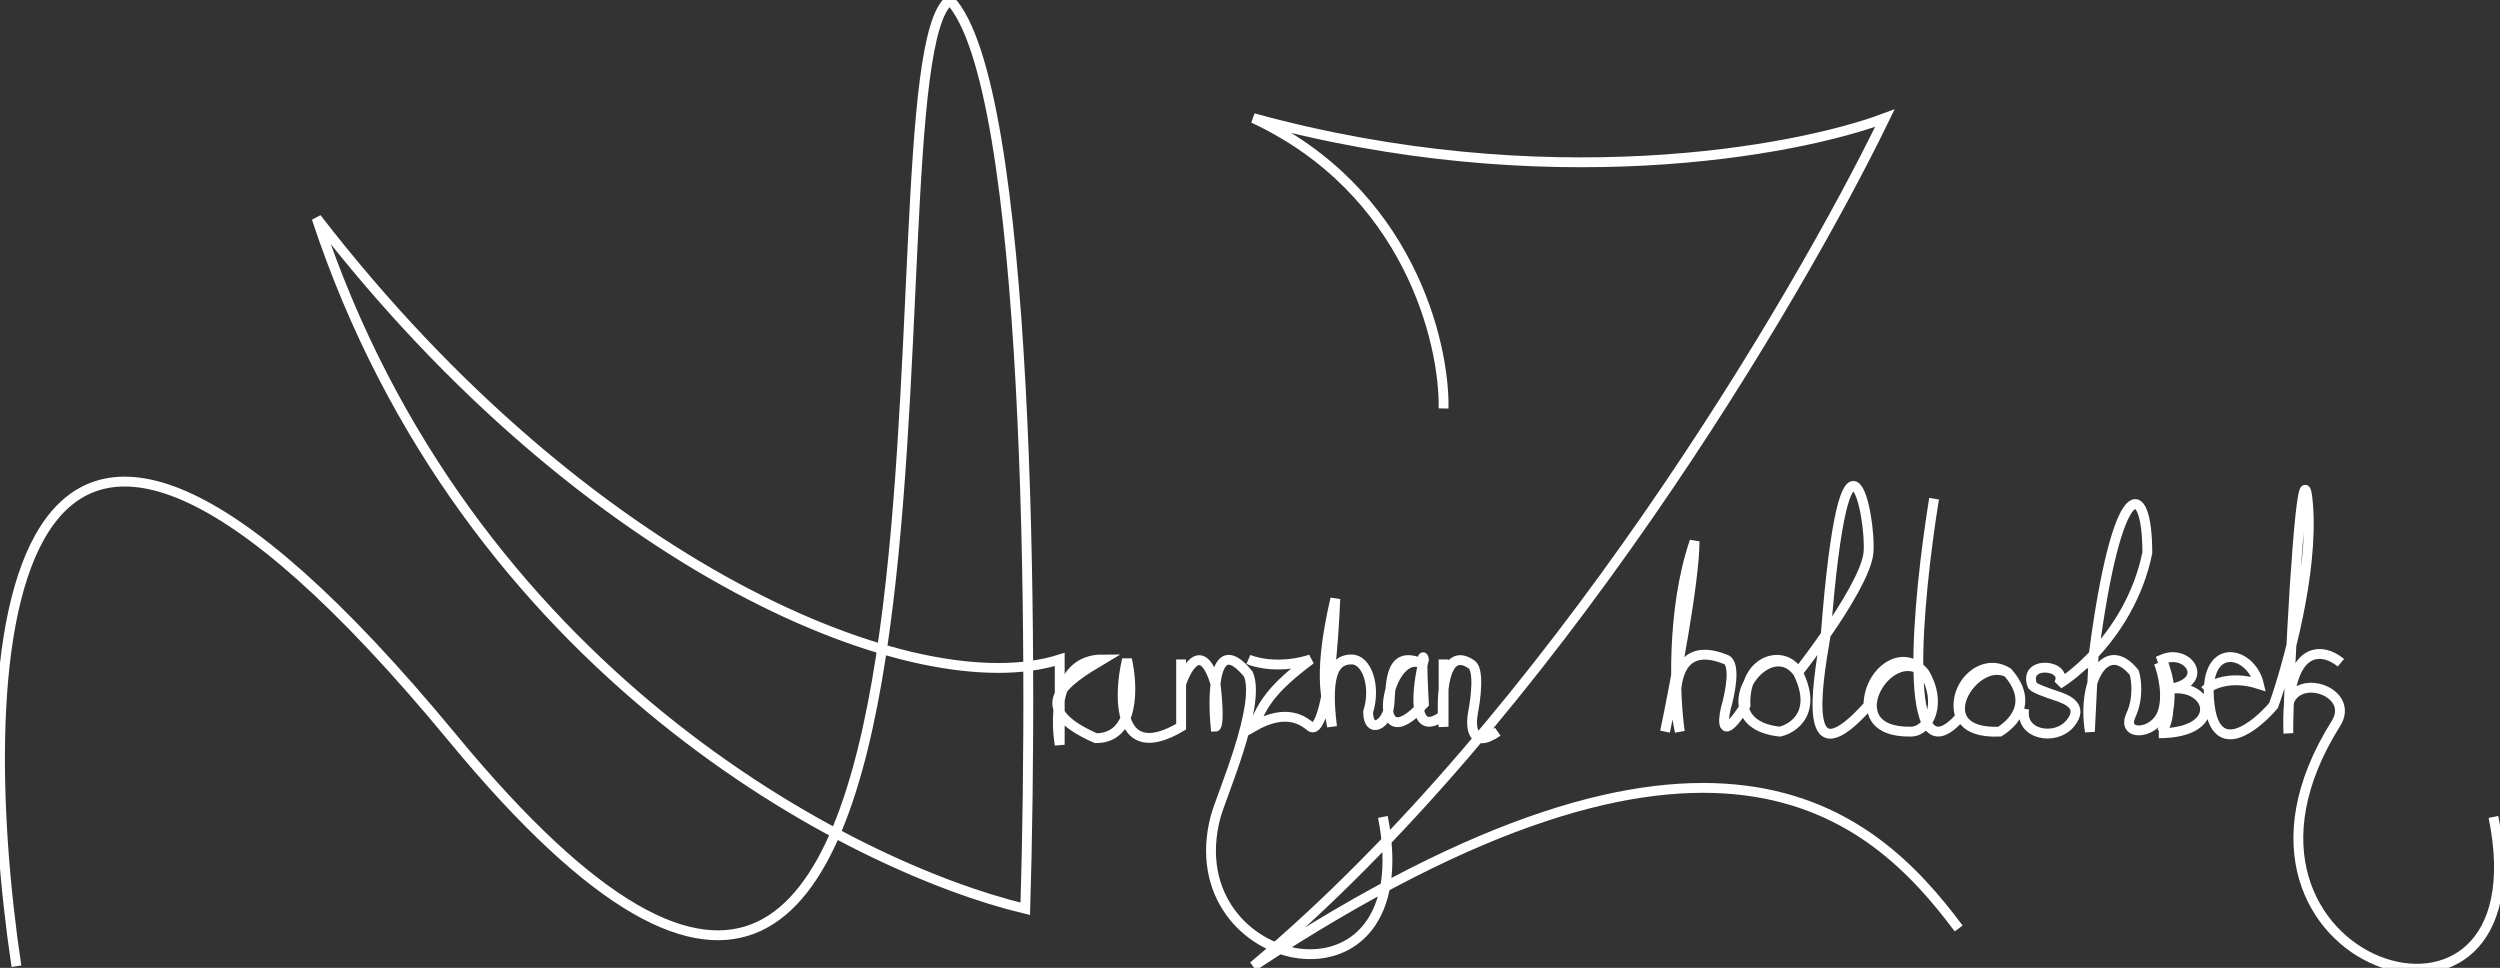 <svg width="762" height="295" viewBox="0 0 762 295" fill="none" xmlns="http://www.w3.org/2000/svg">
<rect x="0" y="0" width="762" height="295" fill="#333333" stroke="none"/>
<path d="M5.005 294.5C-8.995 200.667 -1.995 55.4 138.005 225C313.005 437 260.505 21.5 289.505 0C313.905 25.6 315.005 195.333 312.505 277C259.505 264.333 142.105 204.5 96.505 66.5C179.305 173.7 279.339 214.833 323.005 201V227C321.505 218.333 322.005 201 336.005 201C325.005 207.549 312.505 215.5 334.005 225C346.005 225 345.339 209 343.505 201C340.839 212.333 340.405 233.1 360.005 221.5C360.005 216.298 360.005 211.901 360.005 208.5M360.005 201C360.005 201.982 360.005 204.579 360.005 208.5M360.005 208.5C361.839 203 366.505 195.3 370.505 208.5C371.705 218.9 371.005 221.5 370.505 221.5C369.505 210.833 370.105 192.7 380.505 205.5C384.505 215 372.16 242.714 370.505 249C358.005 296.5 434.005 312.5 421.505 249M380.505 201C383.172 202.167 390.705 203.8 399.505 201C387.505 210 385.005 214.5 382.005 221.5C392.505 215.5 397.505 220 399.505 221.5C401.505 223 405.505 217.5 407.005 182.5C401.005 208.5 405.005 214.5 406.005 221.5C403.8 204 407.505 201 412.005 201C416.505 201 419.505 209 417.005 217C417.005 224 423.005 221 423.505 214.5C424.005 208 423.505 197.5 434.005 202.5C422.505 196 416.505 234 434.005 214.5C433.205 199.7 433.672 199.333 434.005 201C431.839 209.833 430.005 225.6 440.005 218M440.005 201V221.5C439.172 212.667 439.705 196.5 448.505 202.5C450.905 204.1 449.839 212.833 449.005 217C448.172 221.333 448.505 228.6 456.505 223M440.005 124.5C440.339 104.167 429.205 58 382.005 36C470.805 60.4 547.339 46.167 574.505 36C548.005 90.667 472.405 218.9 382.005 294.5C521.505 202.5 570.505 247.5 597.005 283M507.505 223C510.505 208.667 516.505 177 516.505 165C509.305 186.2 510.505 212.5 512.005 223C509.672 212.833 509.205 194.2 526.005 201C529.205 202.2 527.339 211.5 526.005 216C525.005 220.333 524.805 226.2 532.005 215C531.505 200 544.505 198 548.005 205M548.005 205C538.505 192 519.005 220.5 542.505 223C546.839 222 554.005 217 548.005 205ZM548.005 205C550.292 202.1 553.366 197.994 556.475 193.5M556.475 193.5C562.656 184.563 568.973 174.089 569.505 168.5C570.505 158 562.444 117 556.475 193.5ZM556.475 193.5C553.651 210.167 549.105 237.8 569.505 215C569.505 205 579.705 197 586.505 205M586.505 205C575.505 195.5 559.005 223.491 582.505 223C588.005 222.885 592.105 214.2 586.505 205ZM589.505 152C584.505 182.833 579.105 239.3 597.505 218.5C594.505 209.5 604.005 199.8 612.005 205M612.005 205C601.505 199.5 586.505 224 609.505 223C613.505 220.5 620.005 214.2 612.005 205ZM617.005 216C615.505 224 626.505 226 631.005 220.5C635.505 215 629.505 213 626.505 212C624.197 211.231 620.172 209.833 619.505 209C616.305 201 631.005 202.5 627.505 208.5C630.221 206.858 634.124 203.818 638.164 199.5M638.164 199.5C644.785 192.424 651.773 181.915 654.505 168.5C654.505 145.5 645.323 144.5 638.164 199.5ZM638.164 199.5L637.005 223C634.505 208 641.705 194.2 650.505 205C651.172 207.167 651.905 212.8 649.505 218C646.505 224.5 656.505 224 659.005 217.5C661.005 212.3 659.172 205 658.005 202C660.005 206.333 663.005 216.6 659.005 223C661.064 217.853 661.533 213.633 661.231 210M661.231 210C660.947 206.574 659.976 203.669 659.005 201C667.005 197.5 673.958 208 661.231 210ZM661.231 210C674.005 207.992 678.505 223.5 658.005 223.5M672.005 210.5C673.839 208.667 679.705 205.7 688.505 208.5C686.005 198 671.005 195 673.505 215C675.505 231 687.339 221.667 693.005 215C697.172 203.333 705.105 174.8 703.505 154C701.85 132.474 698.48 190.12 697.653 214M713.505 202C707.505 197 696.505 196.5 697.505 223.5C697.419 222.468 697.481 218.963 697.653 214M697.653 214C701.005 205 717.85 211.198 712.005 220.5C665.505 294.5 776.505 330 760.005 249" stroke="white" stroke-width="3"/>
</svg>
